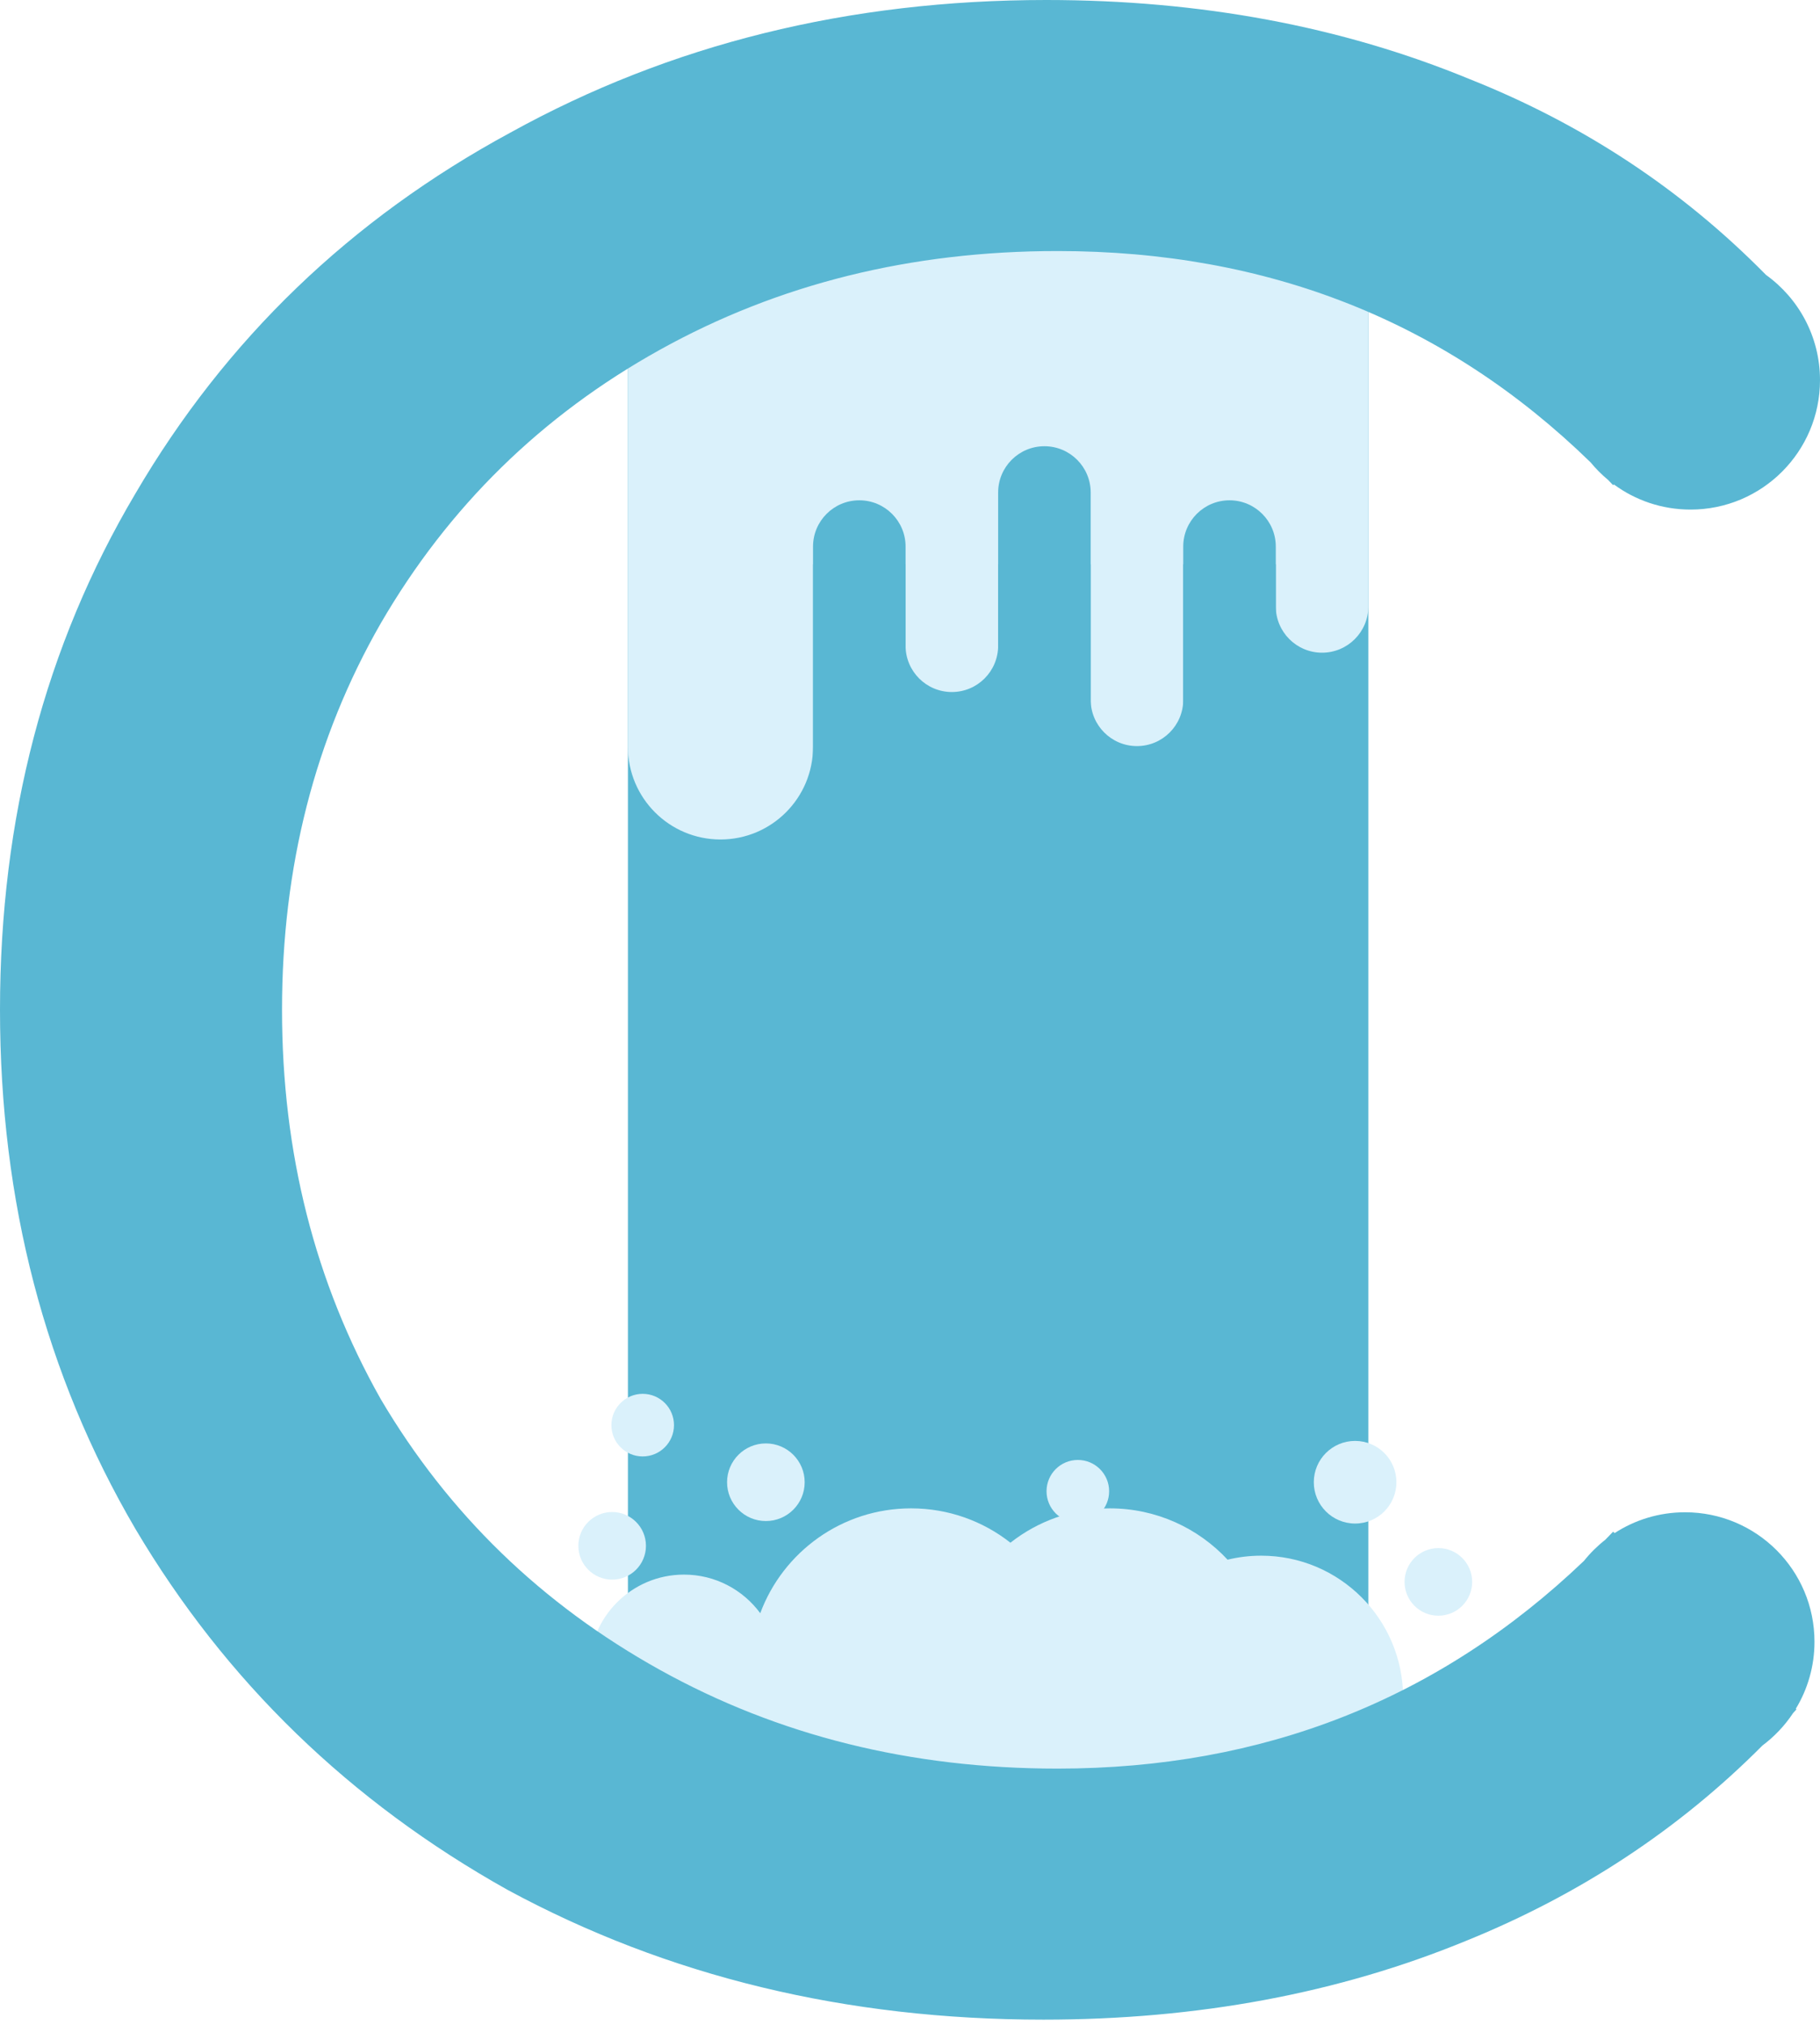 <svg width="240" height="267" viewBox="0 0 240 267" fill="none" xmlns="http://www.w3.org/2000/svg">
<rect x="82.803" y="32.864" width="97.638" height="187.943" fill="#59B7D3"/>
<path fill-rule="evenodd" clip-rule="evenodd" d="M82.803 16.706H180.441V74.385H180.44V79.949C180.44 83.319 177.708 86.051 174.338 86.051C170.968 86.051 168.236 83.319 168.236 79.949V74.385H156.031V92.262C156.031 95.632 153.299 98.364 149.929 98.364C146.559 98.364 143.827 95.632 143.827 92.262V74.385H131.622V85.133C131.622 88.503 128.89 91.236 125.519 91.236C122.149 91.236 119.417 88.503 119.417 85.133V74.385H107.213V98.474C107.213 105.214 101.748 110.678 95.008 110.678C88.267 110.678 82.803 105.214 82.803 98.474L82.803 74.385V16.706Z" fill="#DAF1FB"/>
<path fill-rule="evenodd" clip-rule="evenodd" d="M131.623 64.933C131.623 61.563 134.355 58.831 137.725 58.831C141.095 58.831 143.827 61.563 143.827 64.933V117.537C143.827 120.907 141.095 123.639 137.725 123.639C134.355 123.639 131.623 120.907 131.623 117.537V64.933ZM156.031 72.062C156.031 68.692 158.763 65.96 162.134 65.96C165.504 65.96 168.236 68.692 168.236 72.062V124.665C168.236 128.036 165.504 130.768 162.134 130.768C158.763 130.768 156.031 128.036 156.031 124.665V72.062ZM113.315 65.96C109.945 65.96 107.213 68.692 107.213 72.062V124.665C107.213 128.036 109.945 130.768 113.315 130.768C116.686 130.768 119.418 128.036 119.418 124.665V72.062C119.418 68.692 116.686 65.96 113.315 65.96Z" fill="#59B7D3"/>
<circle cx="100.994" cy="195.418" r="5.117" fill="#DAF1FB"/>
<circle cx="142.132" cy="196.607" r="4.127" fill="#DAF1FB"/>
<circle cx="178.695" cy="195.417" r="5.447" fill="#DAF1FB"/>
<circle cx="189.674" cy="208.558" r="4.457" fill="#DAF1FB"/>
<circle cx="80.723" cy="203.802" r="4.457" fill="#DAF1FB"/>
<circle cx="84.751" cy="187.89" r="4.127" fill="#DAF1FB"/>
<g filter="url(#filter0_d_2_40)">
<path d="M133.244 241.757C129.636 244.594 125.087 246.286 120.142 246.286C111.025 246.286 103.252 240.535 100.252 232.462C97.981 235.549 94.322 237.552 90.196 237.552C83.305 237.552 77.718 231.965 77.718 225.074C77.718 218.183 83.305 212.596 90.196 212.596C94.322 212.596 97.981 214.599 100.252 217.686C103.252 209.614 111.025 203.862 120.142 203.862C125.087 203.862 129.636 205.554 133.244 208.391C136.851 205.554 141.4 203.862 146.345 203.862C152.479 203.862 158.005 206.466 161.878 210.629C163.299 210.284 164.783 210.101 166.309 210.101C176.646 210.101 185.026 218.481 185.026 228.817C185.026 239.154 176.646 247.534 166.309 247.534C162.325 247.534 158.632 246.289 155.597 244.167C152.801 245.525 149.662 246.286 146.345 246.286C141.4 246.286 136.851 244.594 133.244 241.757Z" fill="#DAF1FB"/>
</g>
<path fill-rule="evenodd" clip-rule="evenodd" d="M137.598 266.27C111.566 266.27 88.013 260.568 66.939 249.164C46.114 237.511 29.751 221.644 17.851 201.562C5.95 181.232 0 158.423 0 133.135C0 107.847 5.95 85.162 17.851 65.08C29.751 44.75 46.238 28.883 67.311 17.479C88.385 5.826 111.938 0 137.97 0C158.299 0 176.894 3.471 193.753 10.413C208.759 16.371 221.8 24.981 232.878 36.243C237.191 39.341 240 44.4 240 50.115C240 59.542 232.358 67.184 222.931 67.184C219.146 67.184 215.649 65.953 212.819 63.868L212.719 63.964C212.496 63.73 212.272 63.497 212.048 63.266C211.209 62.571 210.438 61.797 209.746 60.956C190.68 42.384 167.25 33.098 139.457 33.098C120.119 33.098 102.641 37.437 87.021 46.114C71.402 54.791 59.13 66.816 50.205 82.187C41.527 97.31 37.189 114.293 37.189 133.135C37.189 151.977 41.527 169.084 50.205 184.455C59.13 199.579 71.402 211.479 87.021 220.157C102.641 228.834 120.119 233.173 139.457 233.173C166.615 233.173 189.753 224.045 208.87 205.79C209.7 204.752 210.649 203.814 211.695 202.995C212.038 202.645 212.379 202.291 212.719 201.934L212.915 202.124C215.588 200.387 218.778 199.378 222.204 199.378C231.631 199.378 239.273 207.02 239.273 216.447C239.273 219.682 238.373 222.706 236.81 225.284L236.891 225.363C236.741 225.532 236.591 225.7 236.44 225.868C235.35 227.512 233.983 228.955 232.406 230.133C221.402 241.19 208.394 249.765 193.381 255.858C176.522 262.799 157.928 266.27 137.598 266.27Z" fill="#59B7D3"/>
<defs>
<filter id="filter0_d_2_40" x="70.718" y="191.862" width="121.308" height="57.672" filterUnits="userSpaceOnUse" color-interpolation-filters="sRGB">
<feFlood flood-opacity="0" result="BackgroundImageFix"/>
<feColorMatrix in="SourceAlpha" type="matrix" values="0 0 0 0 0 0 0 0 0 0 0 0 0 0 0 0 0 0 127 0" result="hardAlpha"/>
<feOffset dy="-5"/>
<feGaussianBlur stdDeviation="3.5"/>
<feComposite in2="hardAlpha" operator="out"/>
<feColorMatrix type="matrix" values="0 0 0 0 1 0 0 0 0 1 0 0 0 0 1 0 0 0 0.3 0"/>
<feBlend mode="normal" in2="BackgroundImageFix" result="effect1_dropShadow_2_40"/>
<feBlend mode="normal" in="SourceGraphic" in2="effect1_dropShadow_2_40" result="shape"/>
</filter>
</defs>
</svg>
